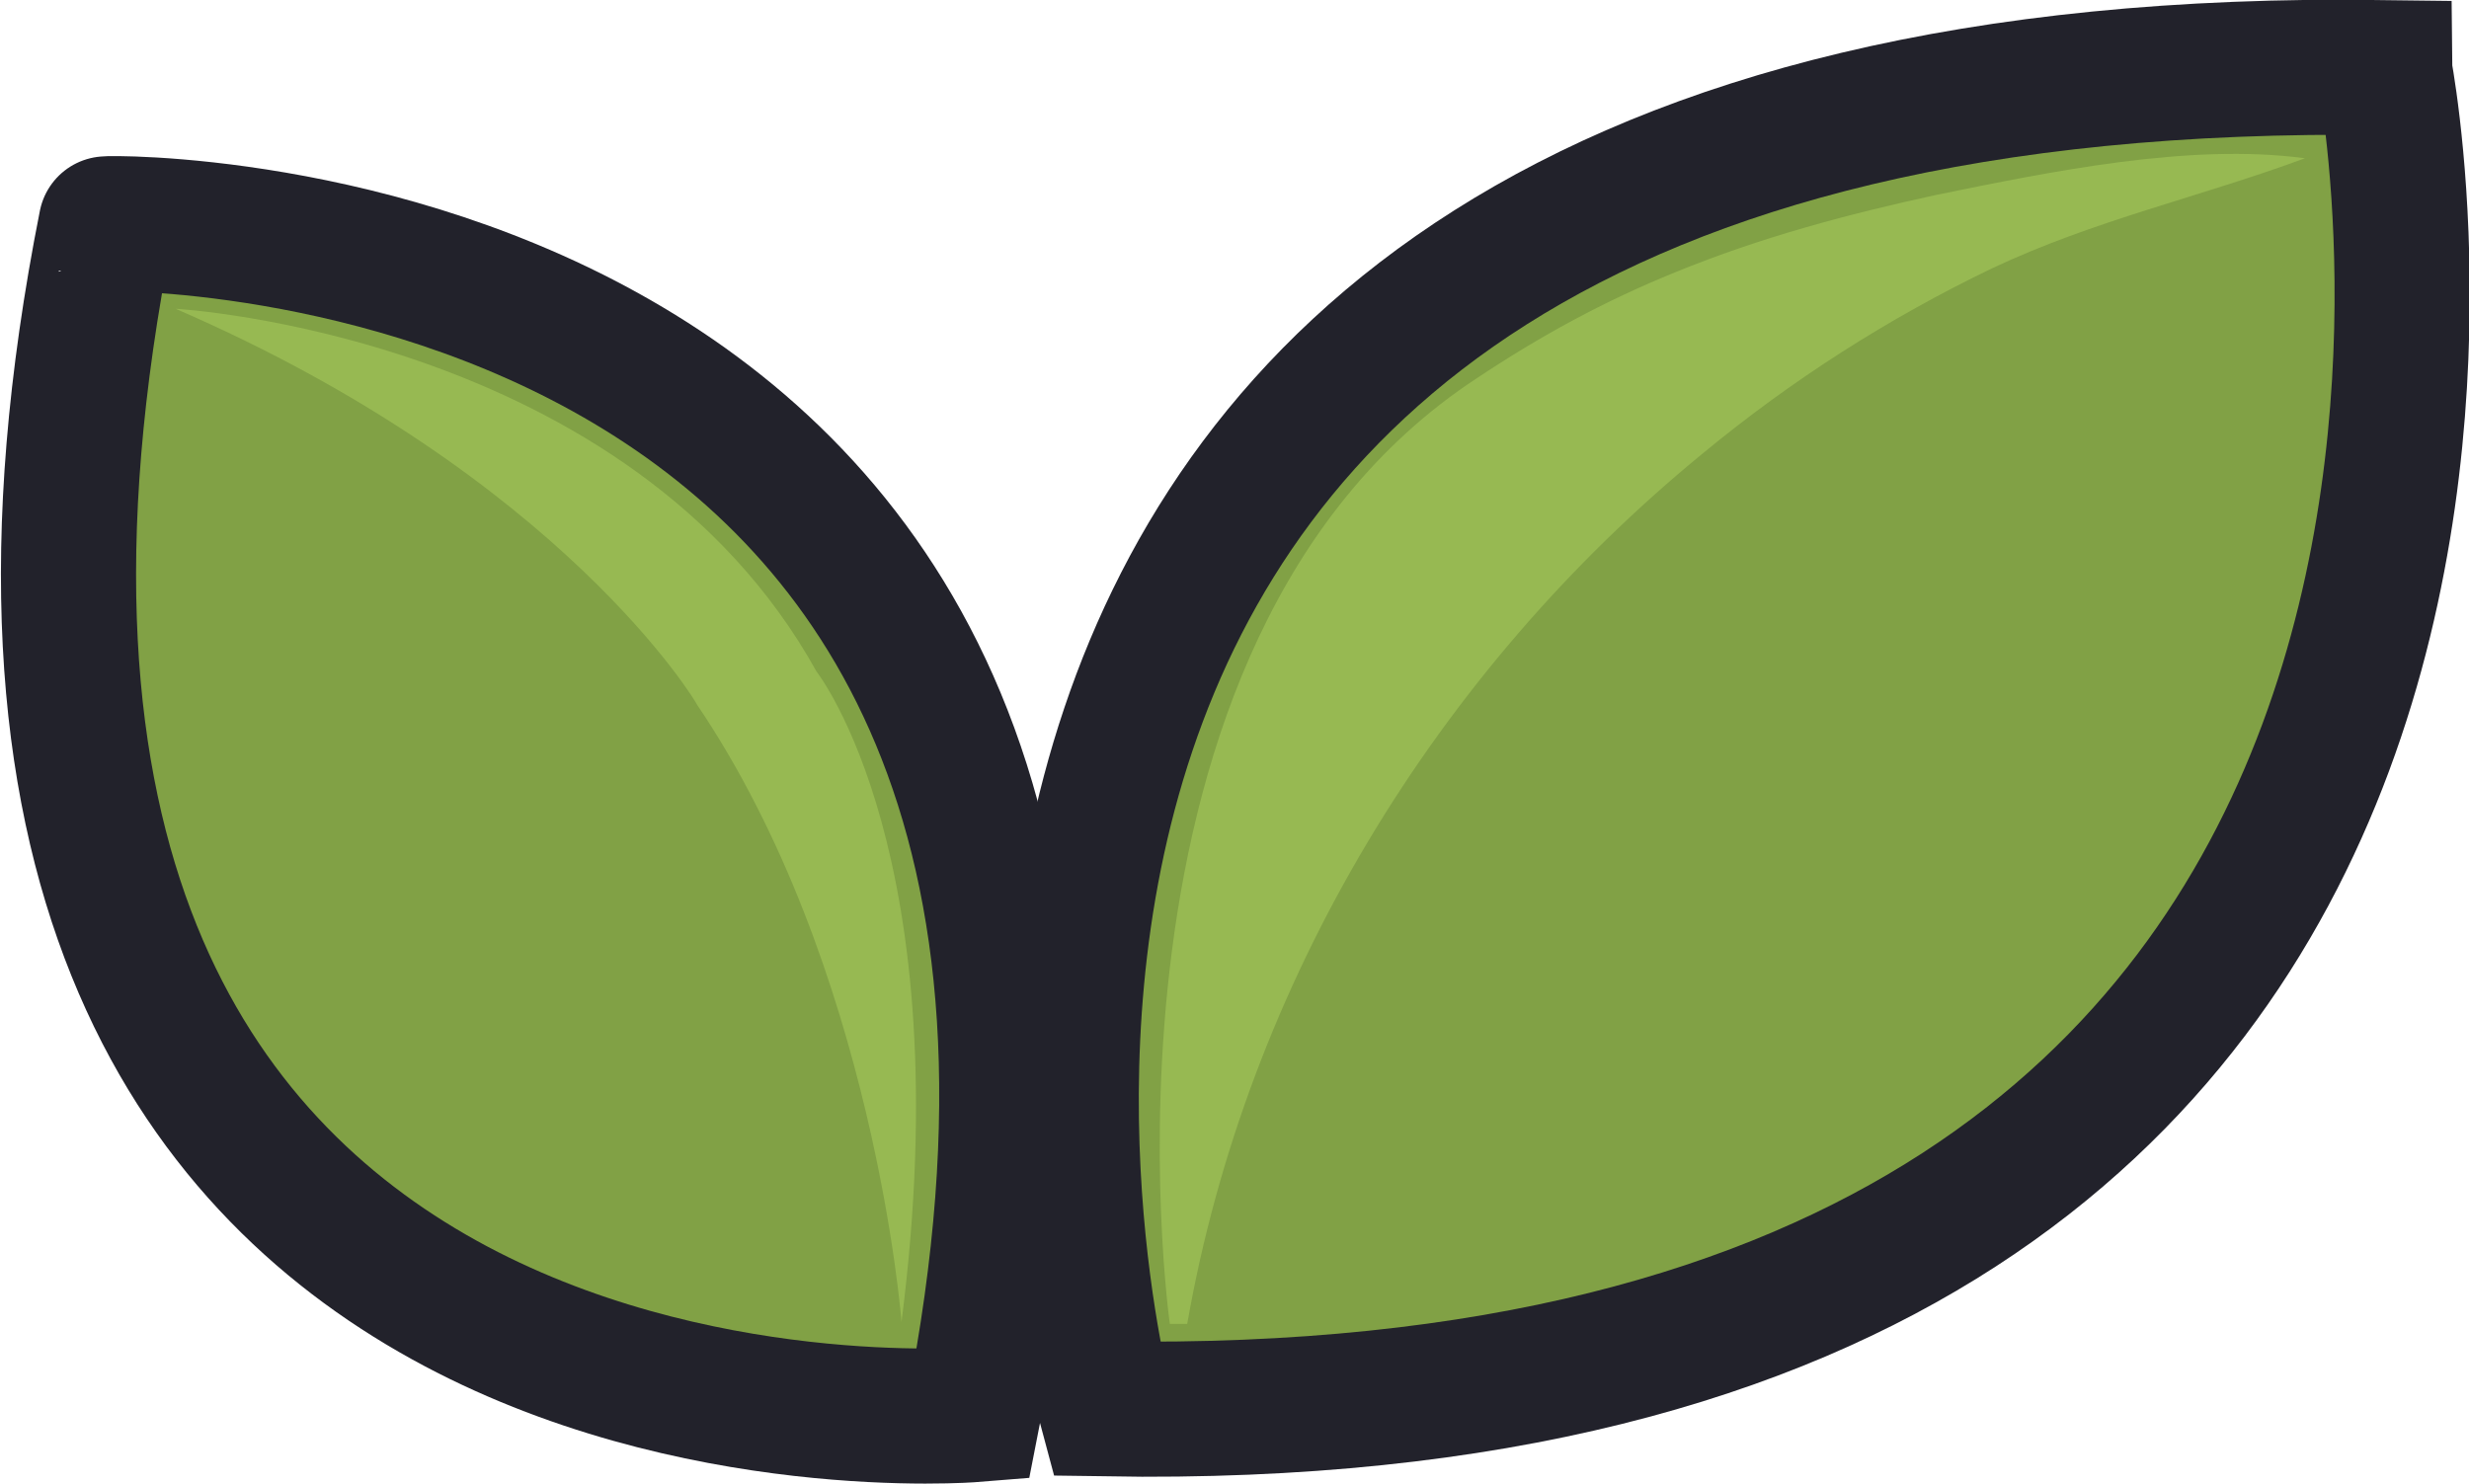 <?xml version="1.0" encoding="utf-8"?>
<!-- Generator: Adobe Illustrator 22.1.0, SVG Export Plug-In . SVG Version: 6.00 Build 0)  -->
<svg version="1.1" id="Capa_1" xmlns="http://www.w3.org/2000/svg" xmlns:xlink="http://www.w3.org/1999/xlink" x="0px" y="0px"
	 viewBox="0 0 127.9 76.9" style="enable-background:new 0 0 127.9 76.9;" xml:space="preserve">
<style type="text/css">
	.st0{fill:none;stroke:#22222B;stroke-width:7;stroke-miterlimit:10;}
	.st1{fill:#BE4C44;}
	.st2{fill:#AB4544;}
	.st3{fill:#D6AE5E;}
	.st4{fill:#22222B;}
	.st5{fill:#CF9A41;}
	.st6{opacity:0.34;}
	.st7{fill:#E5E5E4;}
	.st8{opacity:0.34;fill:#E5E5E4;}
	.st9{clip-path:url(#SVGID_2_);}
	.st10{fill:none;stroke:#DAC29A;stroke-width:7;stroke-linecap:round;stroke-miterlimit:10;}
	.st11{clip-path:url(#SVGID_4_);}
	.st12{clip-path:url(#SVGID_6_);}
	.st13{clip-path:url(#SVGID_8_);}
	.st14{clip-path:url(#SVGID_10_);}
	.st15{fill:#ADA8CE;}
	.st16{fill:#8A89BB;}
	.st17{fill:#352E3C;}
	.st18{fill:none;stroke:#C8C5E0;stroke-width:4;stroke-linecap:round;stroke-linejoin:round;stroke-miterlimit:10;}
	.st19{fill:#C8C5E0;}
	.st20{opacity:0.18;fill:#070308;}
	.st21{clip-path:url(#SVGID_12_);}
	.st22{fill:#81A145;stroke:#22222B;stroke-width:7;stroke-miterlimit:10;}
	.st23{fill:#97B952;}
	.st24{fill:#BD2519;stroke:#22222B;stroke-width:7;stroke-miterlimit:10;}
	.st25{fill:url(#);stroke:url(#);stroke-miterlimit:10;}
	.st26{fill:#81A145;}
	.st27{fill:#94B64F;}
	.st28{fill:#6B4B2B;}
	.st29{opacity:0.19;}
	.st30{opacity:0.29;}
	.st31{fill:#FFFFFF;}
	.st32{opacity:0.29;fill:#FFFFFF;}
	.st33{fill:#C03577;}
	.st34{fill:#B53171;}
	.st35{fill:#C65A94;}
	.st36{fill:#C5548D;}
	.st37{fill:#5FA2A2;}
	.st38{fill:#DAD069;stroke:#22222B;stroke-width:4;stroke-miterlimit:10;}
	.st39{fill:#EBDBBF;}
	.st40{opacity:0.5;fill:#E6DCAB;}
	.st41{fill:none;stroke:#A89732;stroke-width:2;stroke-miterlimit:10;}
	.st42{clip-path:url(#SVGID_14_);}
	.st43{clip-path:url(#SVGID_16_);fill:#D6AE5E;stroke:#22222B;stroke-width:7;stroke-miterlimit:10;}
	.st44{clip-path:url(#SVGID_16_);}
	.st45{clip-path:url(#SVGID_18_);}
	.st46{clip-path:url(#SVGID_16_);fill:none;stroke:#22222B;stroke-width:7;stroke-miterlimit:10;}
	.st47{fill:#CE7593;}
	.st48{fill:#B0B0B0;}
	.st49{fill:#9CBC59;}
	.st50{fill:#54917E;}
	.st51{fill:#406F5E;}
	.st52{fill:#88B997;}
	.st53{fill:#78B088;}
	.st54{fill:#406F60;}
	.st55{fill:#76AF86;}
	.st56{fill:#C66D26;}
	.st57{fill:#CE9766;}
	.st58{fill:#D8BBA0;}
	.st59{fill:#D6AE5E;stroke:#22222B;stroke-width:7;stroke-miterlimit:10;}
	.st60{fill:#CE7593;stroke:#22222B;stroke-width:7;stroke-linejoin:round;stroke-miterlimit:10;}
</style>
<g>
	<path class="st22" d="M57.3,73c0,0-19-70.7,66.2-69.5C123.5,3.5,137.5,74.3,57.3,73z"/>
	<path class="st22" d="M50.4,73.3c0,0-58.1,4.7-44.9-61.7C5.4,11.5,62.8,10.7,50.4,73.3z"/>
	<path class="st23" d="M9.1,16c0,0,23.5,1.3,33.2,18.8c0,0,7.5,9.5,4.4,33.7c0,0-1.4-18.4-10.6-32C36.2,36.6,29.2,24.7,9.1,16z"/>
	<path class="st23" d="M60.6,68.6c0,0-5-35.3,15.9-49c3.3-2.2,6.6-4,10.3-5.5c4.4-1.8,8.9-3,13.5-4c5.9-1.2,13.1-2.7,19.1-1.9
		c-5.4,2-10.9,3.2-16.2,5.7c-5.4,2.6-10.4,5.8-15,9.6C74.4,34.8,64.6,50.9,61.5,68.6"/>
</g>
</svg>
